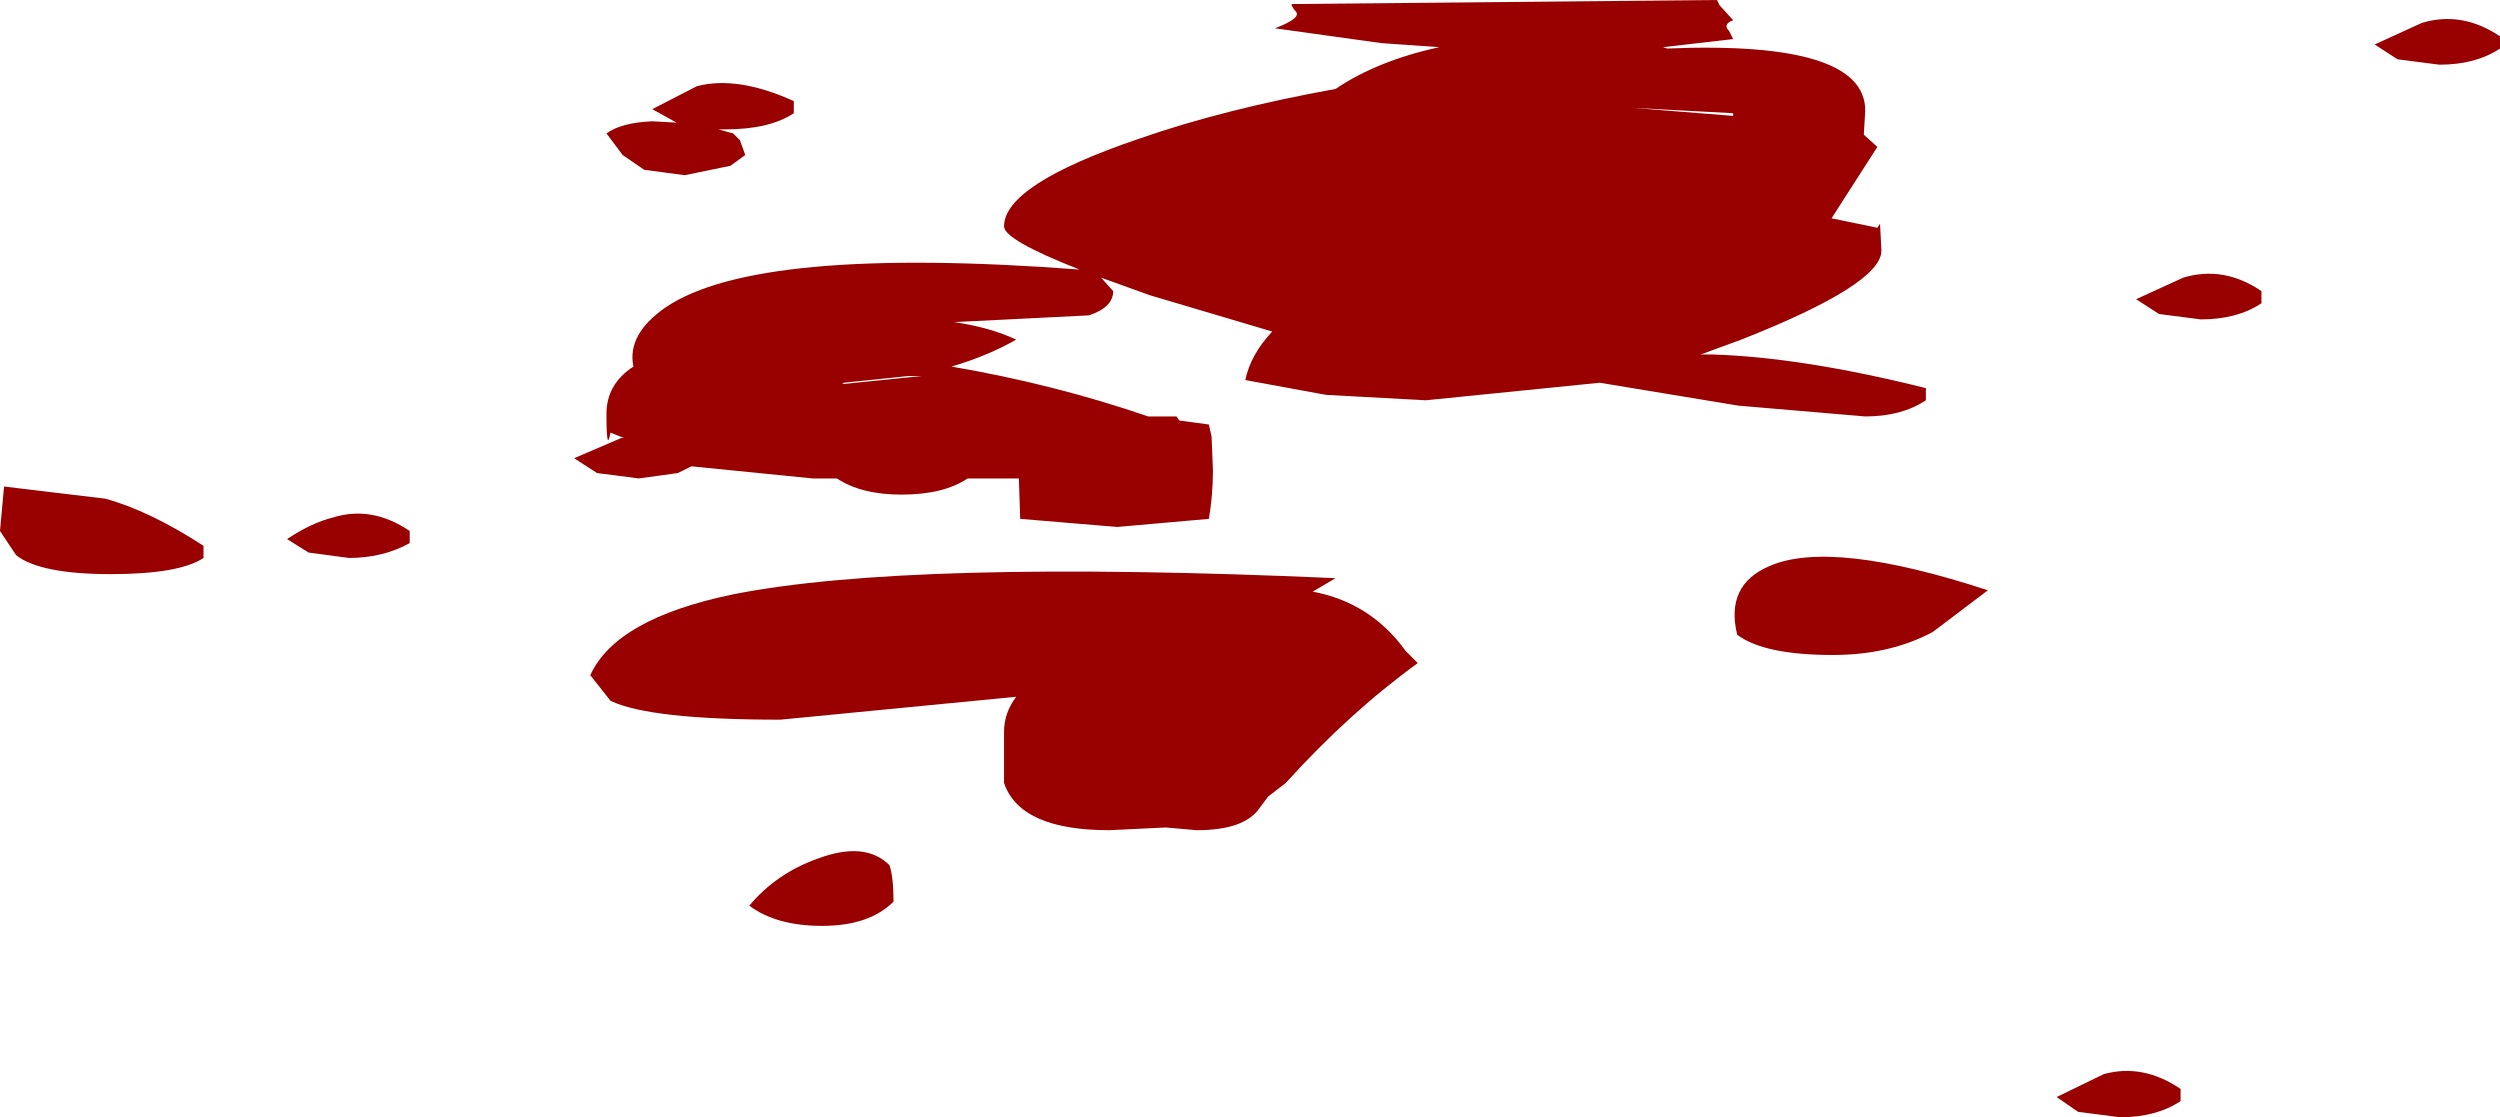 <?xml version="1.0" encoding="UTF-8" standalone="no"?>
<svg xmlns:xlink="http://www.w3.org/1999/xlink" height="41.45px" width="92.75px" xmlns="http://www.w3.org/2000/svg">
  <g transform="matrix(1.0, 0.0, 0.0, 1.0, 46.7, -31.65)">
    <path d="M43.8 34.05 L42.25 33.85 41.4 33.3 43.15 32.5 Q44.65 32.05 46.05 33.0 L46.05 33.45 Q45.15 34.05 43.8 34.05 M15.15 33.45 Q22.5 33.15 22.5 35.75 L22.45 36.6 22.45 36.65 22.95 37.1 21.25 39.75 22.95 40.1 23.05 39.95 23.1 40.95 Q23.1 42.2 17.9 44.25 L16.4 44.8 16.8 44.8 Q20.15 44.9 24.75 46.05 L24.75 46.5 Q23.85 47.1 22.5 47.1 L17.8 46.7 12.65 45.85 6.2 46.5 2.5 46.3 -0.5 45.75 Q-0.3 44.8 0.5 43.95 L-4.05 42.6 -5.85 41.95 -5.4 42.45 Q-5.4 43.05 -6.3 43.35 L-11.3 43.6 Q-9.95 43.8 -9.0 44.25 -10.05 44.85 -11.4 45.25 -7.6 45.9 -4.1 47.1 L-3.55 47.1 -3.05 47.1 -2.95 47.25 -1.85 47.4 -1.75 47.85 -1.7 49.1 Q-1.7 50.0 -1.85 50.9 L-5.25 51.2 -8.85 50.9 -8.9 49.4 -10.8 49.4 Q-11.7 50.0 -13.25 50.0 -14.75 50.0 -15.65 49.4 L-16.55 49.4 -21.05 48.95 -21.55 49.2 -23.0 49.4 -24.55 49.2 -25.4 48.65 -23.65 47.9 -23.55 47.9 -24.05 47.7 Q-24.2 48.5 -24.2 47.0 -24.2 45.9 -23.2 45.25 -23.45 44.05 -22.0 43.05 -18.6 40.75 -6.65 41.65 -9.45 40.55 -9.45 40.05 -9.45 38.5 -4.45 36.8 -1.3 35.7 2.85 34.95 4.4 33.9 6.7 33.4 L4.55 33.25 0.6 32.7 Q1.65 32.3 1.35 32.05 1.15 31.8 1.25 31.8 L17.0 31.65 17.1 31.85 17.6 32.4 Q17.2 32.55 17.45 32.8 L17.6 33.1 15.0 33.4 15.15 33.45 M17.6 35.85 L13.85 35.65 17.6 35.95 17.6 35.85 M32.55 42.75 L34.3 41.95 Q35.8 41.5 37.2 42.45 L37.2 42.9 Q36.3 43.5 34.95 43.5 L33.4 43.3 32.55 42.75 M31.95 73.1 L30.4 72.9 29.6 72.35 31.35 71.5 Q32.8 71.1 34.2 72.05 L34.2 72.5 Q33.3 73.1 31.95 73.1 M21.3 55.95 Q18.75 55.95 17.75 55.2 17.3 53.35 18.95 52.65 21.25 51.65 27.05 53.55 L25.0 55.1 Q23.4 55.95 21.3 55.95 M2.0 53.6 Q4.15 54.0 5.45 55.8 L5.9 56.25 Q3.35 58.1 1.0 60.7 L0.35 61.2 0.05 61.6 Q-0.5 62.45 -2.3 62.45 L-3.45 62.35 -5.55 62.45 Q-8.85 62.45 -9.45 60.7 L-9.45 58.8 Q-9.45 58.1 -9.0 57.5 L-17.75 58.35 Q-22.6 58.35 -24.05 57.65 L-24.8 56.7 Q-23.85 54.6 -19.5 53.7 -12.95 52.4 2.85 53.1 L2.0 53.6 M-22.5 36.15 L-21.6 36.2 -22.5 35.7 -20.85 34.85 Q-19.35 34.45 -17.25 35.4 L-17.25 35.85 Q-18.15 36.45 -19.8 36.45 L-20.05 36.45 -19.5 36.6 -19.25 36.85 -19.05 37.4 -19.6 37.8 -21.3 38.15 -22.8 37.95 -23.6 37.4 -24.2 36.6 Q-23.65 36.2 -22.5 36.15 M-15.45 45.9 L-12.5 45.6 -13.0 45.6 -15.4 45.85 -15.45 45.9 M-42.8 50.15 Q-41.15 50.6 -39.15 51.9 L-39.15 52.35 Q-40.05 52.95 -42.6 52.95 -45.2 52.95 -46.1 52.25 L-46.7 51.35 -46.55 49.7 -42.8 50.15 M-13.7 63.75 Q-13.55 64.2 -13.55 65.1 -14.45 66.0 -16.2 66.0 -17.9 66.0 -18.9 65.25 -17.9 64.05 -16.35 63.5 -14.6 62.85 -13.7 63.75 M-33.75 52.35 L-35.25 52.15 -36.05 51.65 Q-35.15 51.05 -34.35 50.85 -32.9 50.4 -31.5 51.35 L-31.5 51.8 Q-32.5 52.35 -33.75 52.35" fill="#990000" fill-rule="evenodd" stroke="none"/>
  </g>
</svg>
